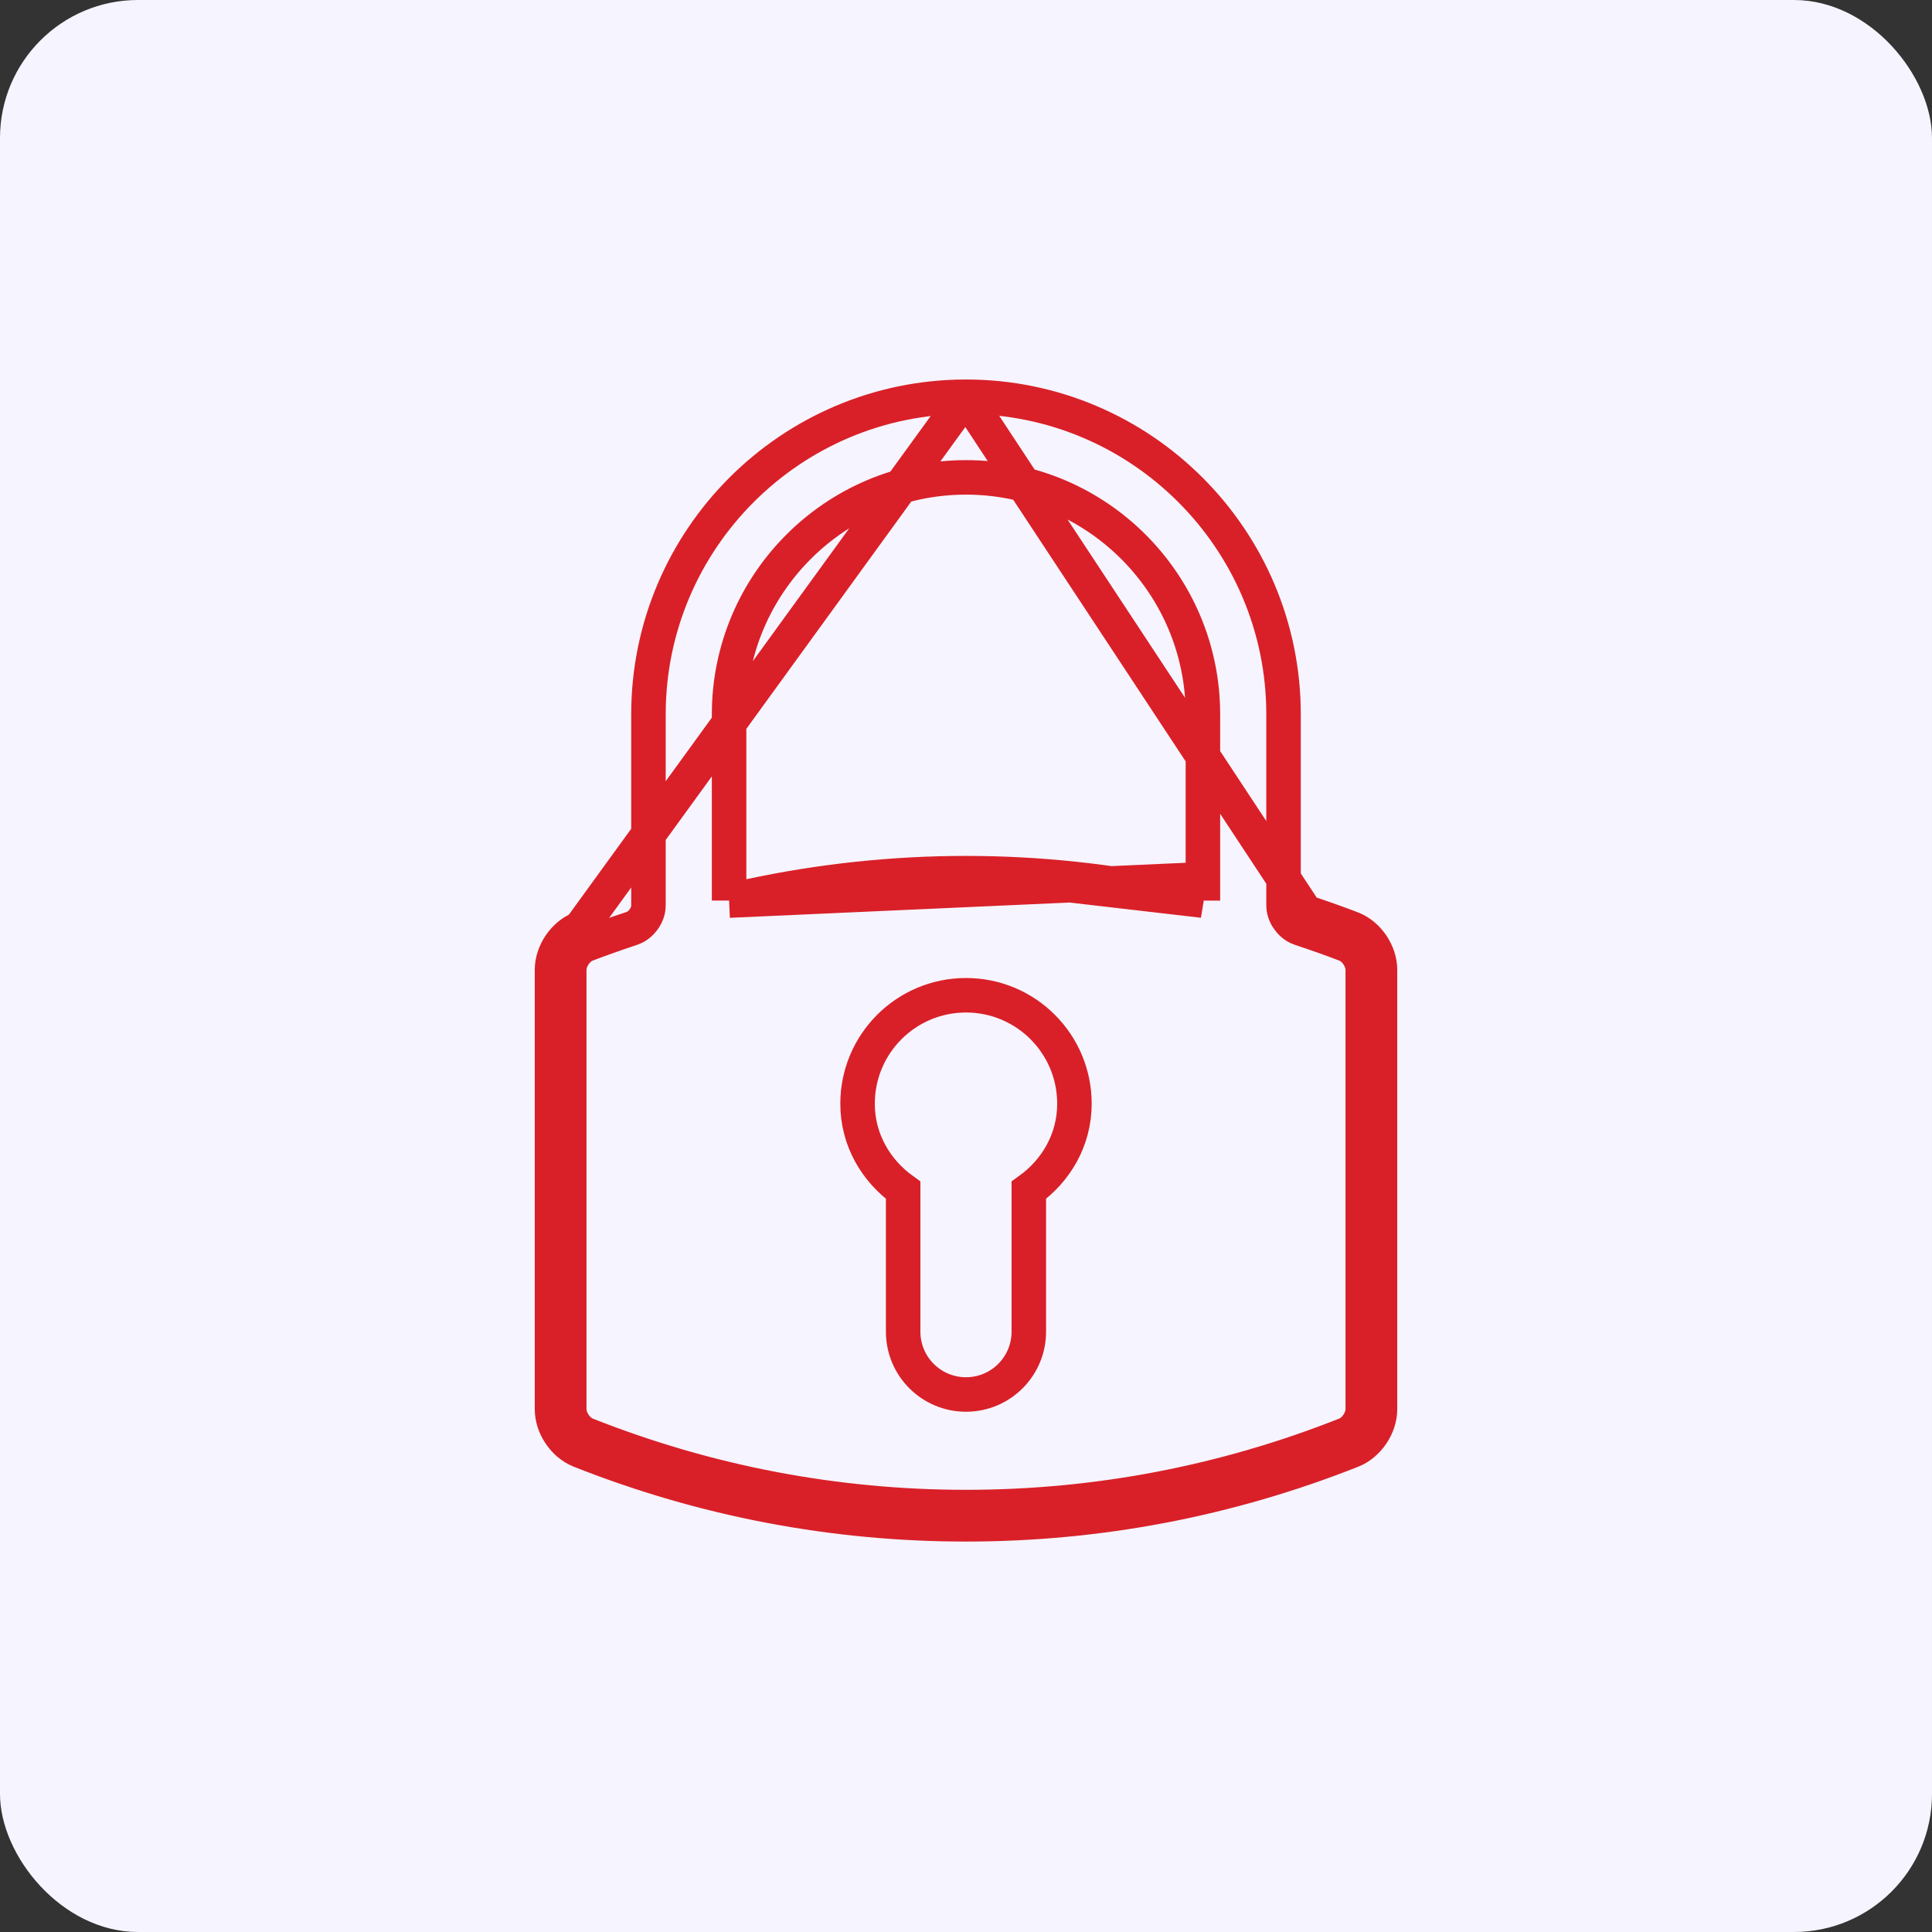 <svg width="56" height="56" viewBox="0 0 56 56" fill="none" xmlns="http://www.w3.org/2000/svg">
<rect x="0" y="0" width="56" height="56" fill="#333333" stroke="none"/>
<rect width="56" height="56" rx="4" fill="#F6F4FF"/>
<path d="M34.867 26.105L34.262 25.975C32.209 25.533 30.102 25.309 28.001 25.309L34.867 26.105ZM34.867 26.105V25.486M34.867 26.105V25.486M34.867 25.486V20.704C34.867 16.917 31.787 13.837 28 13.837C24.213 13.837 21.133 16.917 21.133 20.704V25.485V26.104M34.867 25.486L21.133 26.104M21.133 26.104L21.738 25.974M21.133 26.104L21.738 25.974M21.738 25.974C23.794 25.533 25.901 25.309 28.001 25.309L21.738 25.974ZM28 11.5C22.925 11.5 18.796 15.629 18.796 20.704V26.246C18.796 26.439 18.7 26.588 18.653 26.653C18.605 26.719 18.493 26.851 18.315 26.91M28 11.5L16.816 26.913C16.351 27.092 16 27.608 16 28.112V40.847C16 41.348 16.349 41.864 16.811 42.047C20.388 43.464 24.152 44.183 28 44.183C31.848 44.183 35.612 43.464 39.189 42.047C39.651 41.864 40 41.348 40 40.847V28.112C40 27.608 39.649 27.092 39.184 26.913C38.793 26.762 38.367 26.611 37.843 26.436M28 11.5C33.075 11.5 37.204 15.629 37.204 20.704V26.246C37.204 26.439 37.3 26.588 37.347 26.652C37.395 26.718 37.507 26.851 37.685 26.91M28 11.5L37.843 26.436M18.315 26.91C18.315 26.91 18.315 26.91 18.315 26.91L18.157 26.436L18.315 26.91C18.315 26.91 18.315 26.91 18.315 26.91ZM18.315 26.91C17.796 27.084 17.377 27.233 16.996 27.379C16.727 27.483 16.5 27.811 16.5 28.112V40.847C16.5 41.145 16.725 41.475 16.995 41.582M16.995 41.582C16.995 41.582 16.995 41.582 16.995 41.582L16.814 42.041L16.995 41.582ZM16.995 41.582C20.513 42.976 24.215 43.683 28 43.683C31.785 43.683 35.487 42.976 39.005 41.582M39.005 41.582C39.005 41.582 39.005 41.582 39.005 41.582L39.187 42.041L39.005 41.582ZM39.005 41.582C39.275 41.475 39.5 41.145 39.5 40.847V28.112C39.5 27.811 39.274 27.483 39.004 27.379M39.004 27.379L39.183 26.915L39.004 27.379C39.004 27.379 39.004 27.379 39.004 27.379ZM39.004 27.379C38.623 27.232 38.204 27.083 37.685 26.91M37.685 26.91C37.685 26.91 37.685 26.91 37.685 26.91L37.843 26.436M37.685 26.91L37.843 26.436M28 28.848C26.264 28.848 24.857 30.254 24.857 31.991C24.857 33.051 25.401 33.942 26.178 34.499V38.598C26.178 39.605 26.993 40.42 28 40.42C29.006 40.42 29.821 39.605 29.821 38.598V34.499C30.599 33.942 31.143 33.051 31.143 31.991C31.143 30.253 29.735 28.848 28 28.848Z" stroke="#D92028"/>
</svg>
